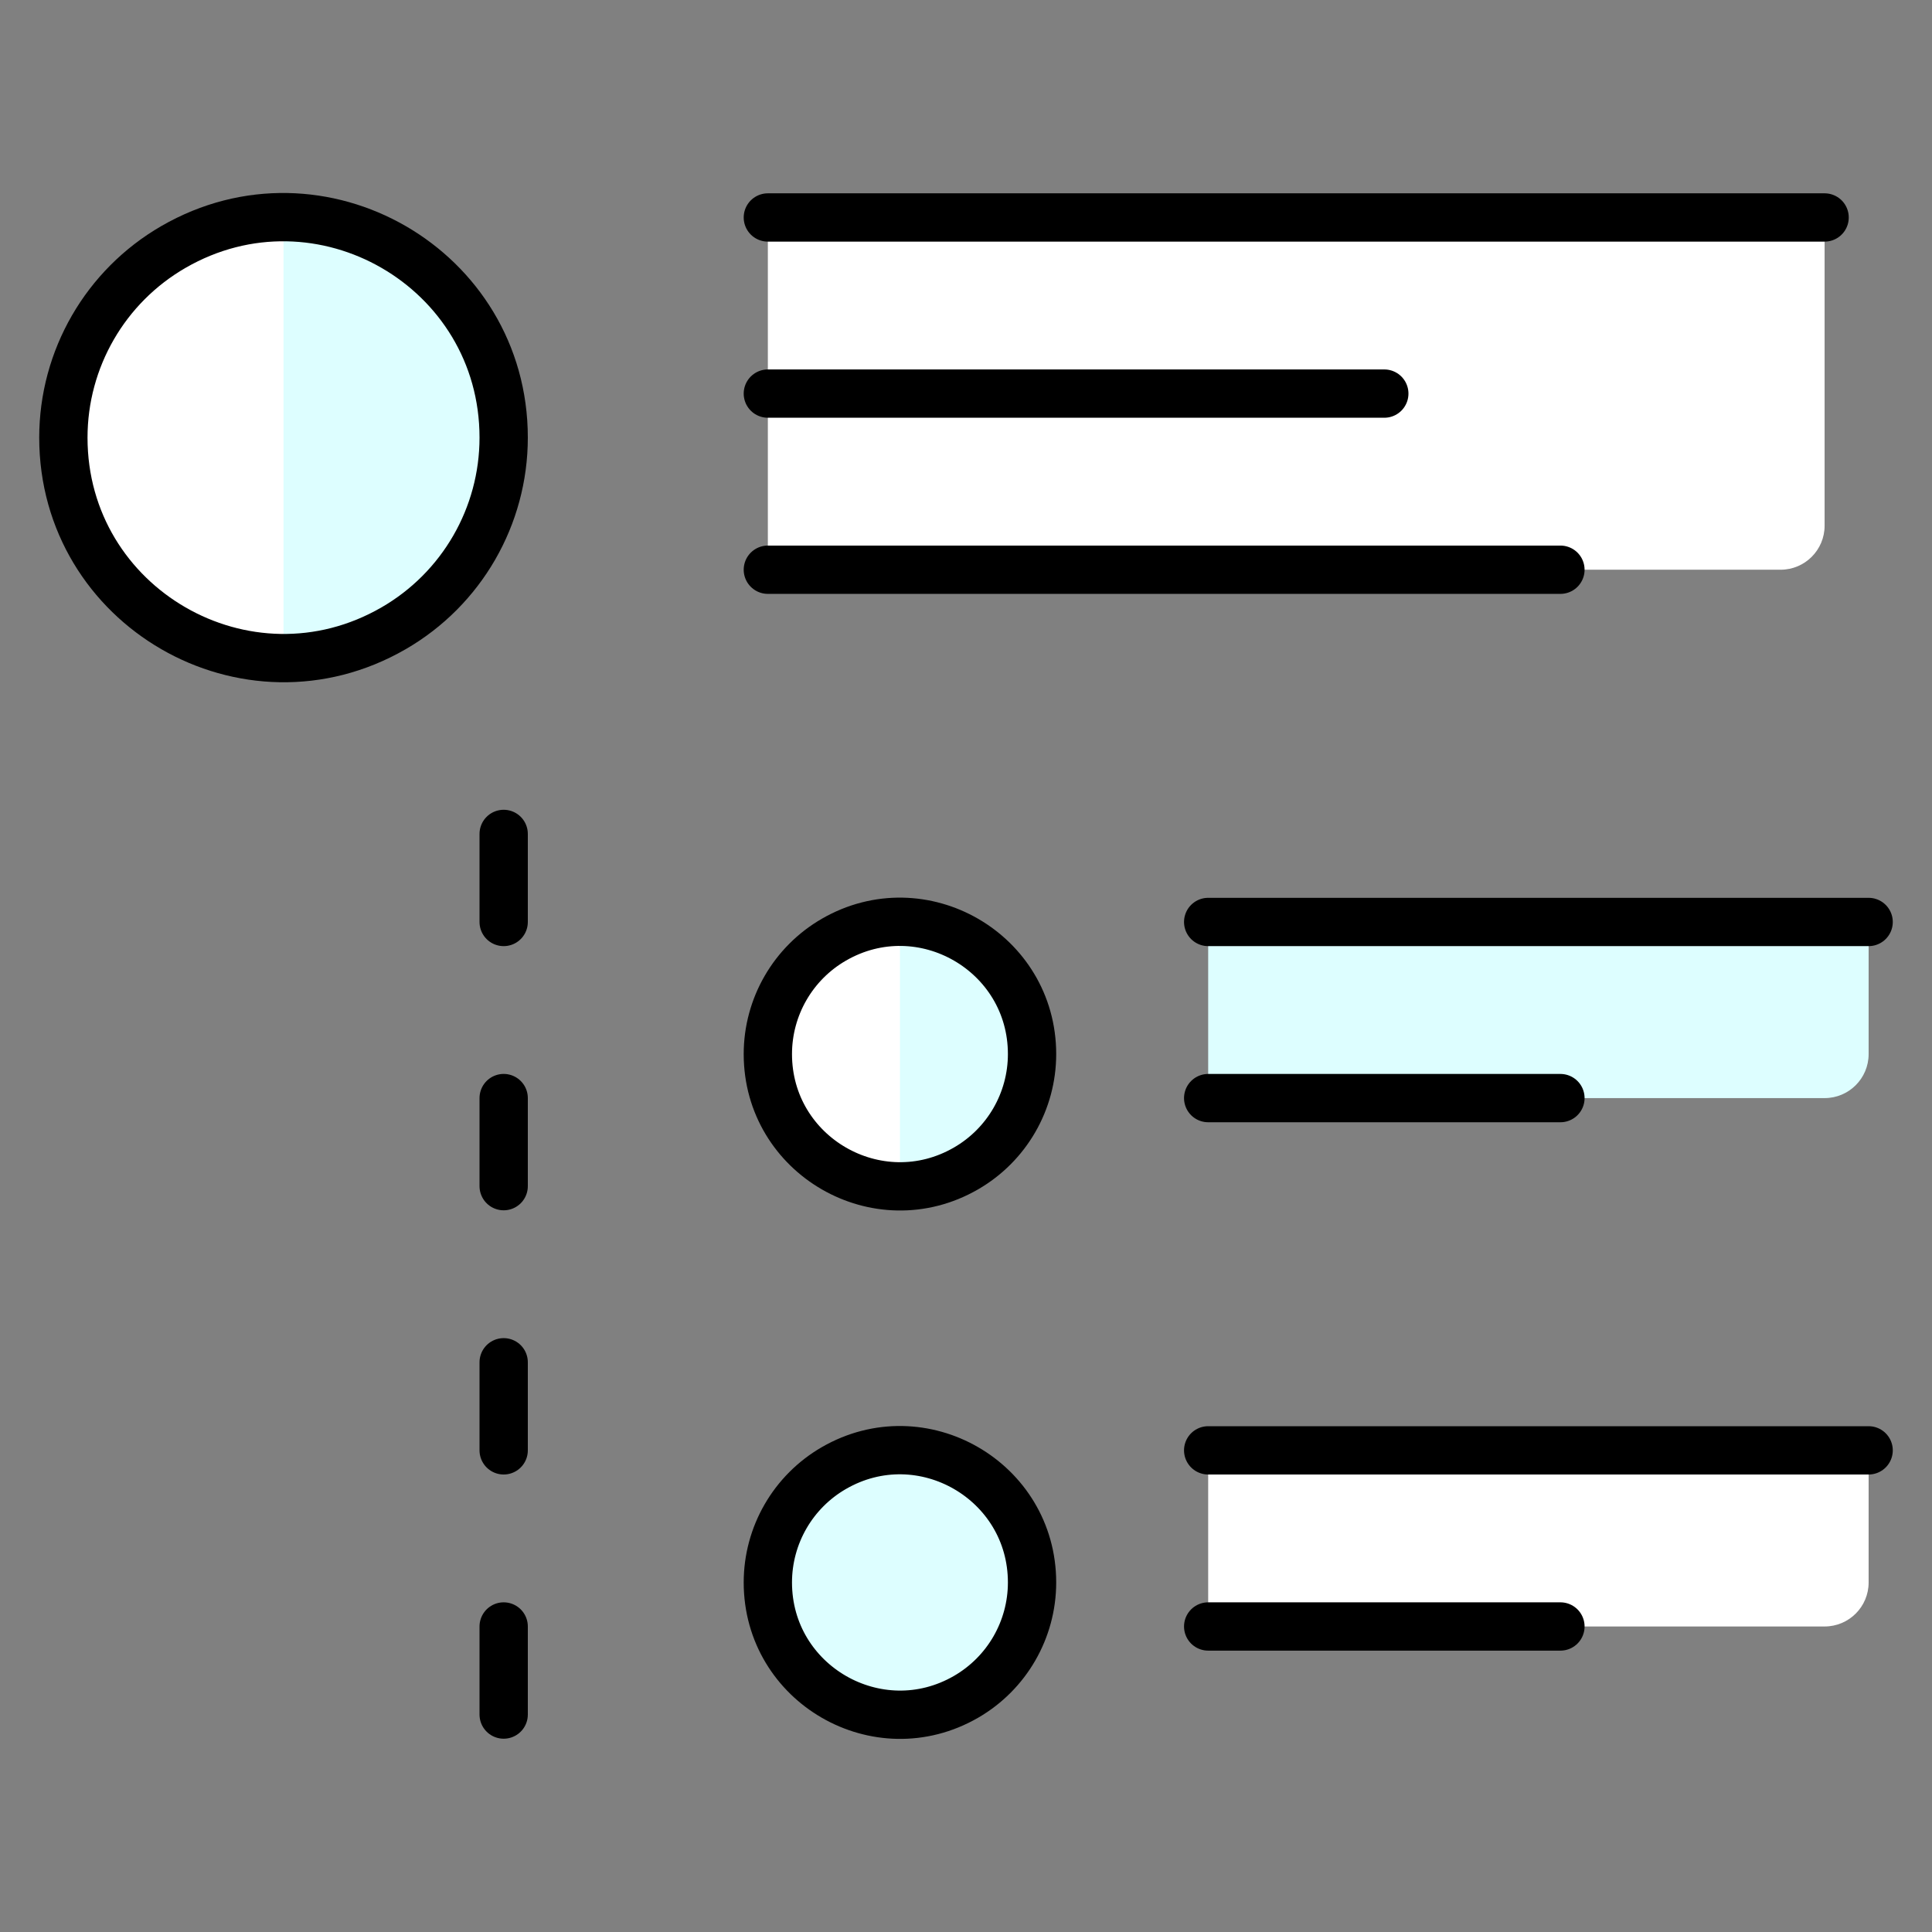 <svg width="80" height="80" viewBox="0 0 80 80" fill="none" xmlns="http://www.w3.org/2000/svg">
<rect x="0" y="0" width="80" height="80" fill="#808080" stroke="none"/>
<path d="M77.376 43.647C77.376 44.653 76.56 45.47 75.553 45.47H50.028V38.177H77.376V43.647Z" fill="#DDFEFF"/>
<path d="M77.376 65.526C77.376 66.533 76.56 67.349 75.553 67.349H50.028V60.056H77.376V65.526Z" fill="white"/>
<path d="M75.553 21.767C75.553 22.774 74.737 23.591 73.73 23.591H31.795V9.005H75.553V21.767Z" fill="white"/>
<path d="M31.795 65.526C31.795 69.736 36.353 72.368 40 70.263C41.692 69.285 42.735 67.48 42.735 65.526C42.735 61.315 38.177 58.683 34.53 60.789C32.838 61.766 31.795 63.571 31.795 65.526Z" fill="#DDFEFF"/>
<path d="M37.265 70.995C33.054 70.995 30.423 66.437 32.528 62.791C33.505 61.098 35.311 60.056 37.265 60.056V70.995Z" fill="#DDFEFF"/>
<path d="M2.624 18.121C2.624 25.139 10.22 29.525 16.298 26.016C19.119 24.387 20.856 21.378 20.856 18.121C20.856 11.103 13.259 6.717 7.182 10.226C4.361 11.854 2.624 14.864 2.624 18.121Z" fill="#DDFEFF"/>
<path d="M11.739 27.237C4.721 27.237 0.335 19.64 3.844 13.563C5.473 10.742 8.482 9.005 11.739 9.005V27.237Z" fill="white"/>
<path d="M2.624 18.121C2.624 25.139 10.22 29.525 16.298 26.016C19.119 24.387 20.856 21.378 20.856 18.121C20.856 11.103 13.259 6.717 7.182 10.226C4.361 11.854 2.624 14.864 2.624 18.121Z" stroke="black" stroke-width="2" stroke-linecap="round" stroke-linejoin="round"/>
<path d="M31.795 9.005H75.553" stroke="black" stroke-width="2" stroke-linecap="round" stroke-linejoin="round"/>
<path d="M31.795 16.298H57.321" stroke="black" stroke-width="2" stroke-linecap="round" stroke-linejoin="round"/>
<path d="M31.795 23.591H64.614" stroke="black" stroke-width="2" stroke-linecap="round" stroke-linejoin="round"/>
<path d="M31.795 43.647C31.795 47.857 36.353 50.489 40 48.383C41.692 47.406 42.735 45.601 42.735 43.647C42.735 39.436 38.177 36.804 34.53 38.91C32.838 39.887 31.795 41.692 31.795 43.647Z" fill="#DDFEFF"/>
<path d="M37.265 49.116C33.054 49.116 30.423 44.558 32.528 40.912C33.505 39.219 35.311 38.177 37.265 38.177V49.116Z" fill="white"/>
<path d="M31.795 43.647C31.795 47.857 36.353 50.489 40 48.383C41.692 47.406 42.735 45.601 42.735 43.647C42.735 39.436 38.177 36.804 34.53 38.91C32.838 39.887 31.795 41.692 31.795 43.647Z" stroke="black" stroke-width="2" stroke-linecap="round" stroke-linejoin="round"/>
<path d="M50.028 38.177H77.376" stroke="black" stroke-width="2" stroke-linecap="round" stroke-linejoin="round"/>
<path d="M50.028 45.47H64.614" stroke="black" stroke-width="2" stroke-linecap="round" stroke-linejoin="round"/>
<path d="M31.795 65.526C31.795 69.736 36.353 72.368 40 70.263C41.692 69.285 42.735 67.48 42.735 65.526C42.735 61.315 38.177 58.683 34.53 60.789C32.838 61.766 31.795 63.571 31.795 65.526Z" stroke="black" stroke-width="2" stroke-linecap="round" stroke-linejoin="round"/>
<path d="M50.028 60.056H77.376" stroke="black" stroke-width="2" stroke-linecap="round" stroke-linejoin="round"/>
<path d="M50.028 67.349H64.614" stroke="black" stroke-width="2" stroke-linecap="round" stroke-linejoin="round"/>
<path d="M20.856 34.531V38.177" stroke="black" stroke-width="2" stroke-linecap="round" stroke-linejoin="round"/>
<path d="M20.856 45.469V49.116" stroke="black" stroke-width="2" stroke-linecap="round" stroke-linejoin="round"/>
<path d="M20.856 56.409V60.056" stroke="black" stroke-width="2" stroke-linecap="round" stroke-linejoin="round"/>
<path d="M20.856 67.349V70.996" stroke="black" stroke-width="2" stroke-linecap="round" stroke-linejoin="round"/>
</svg>
